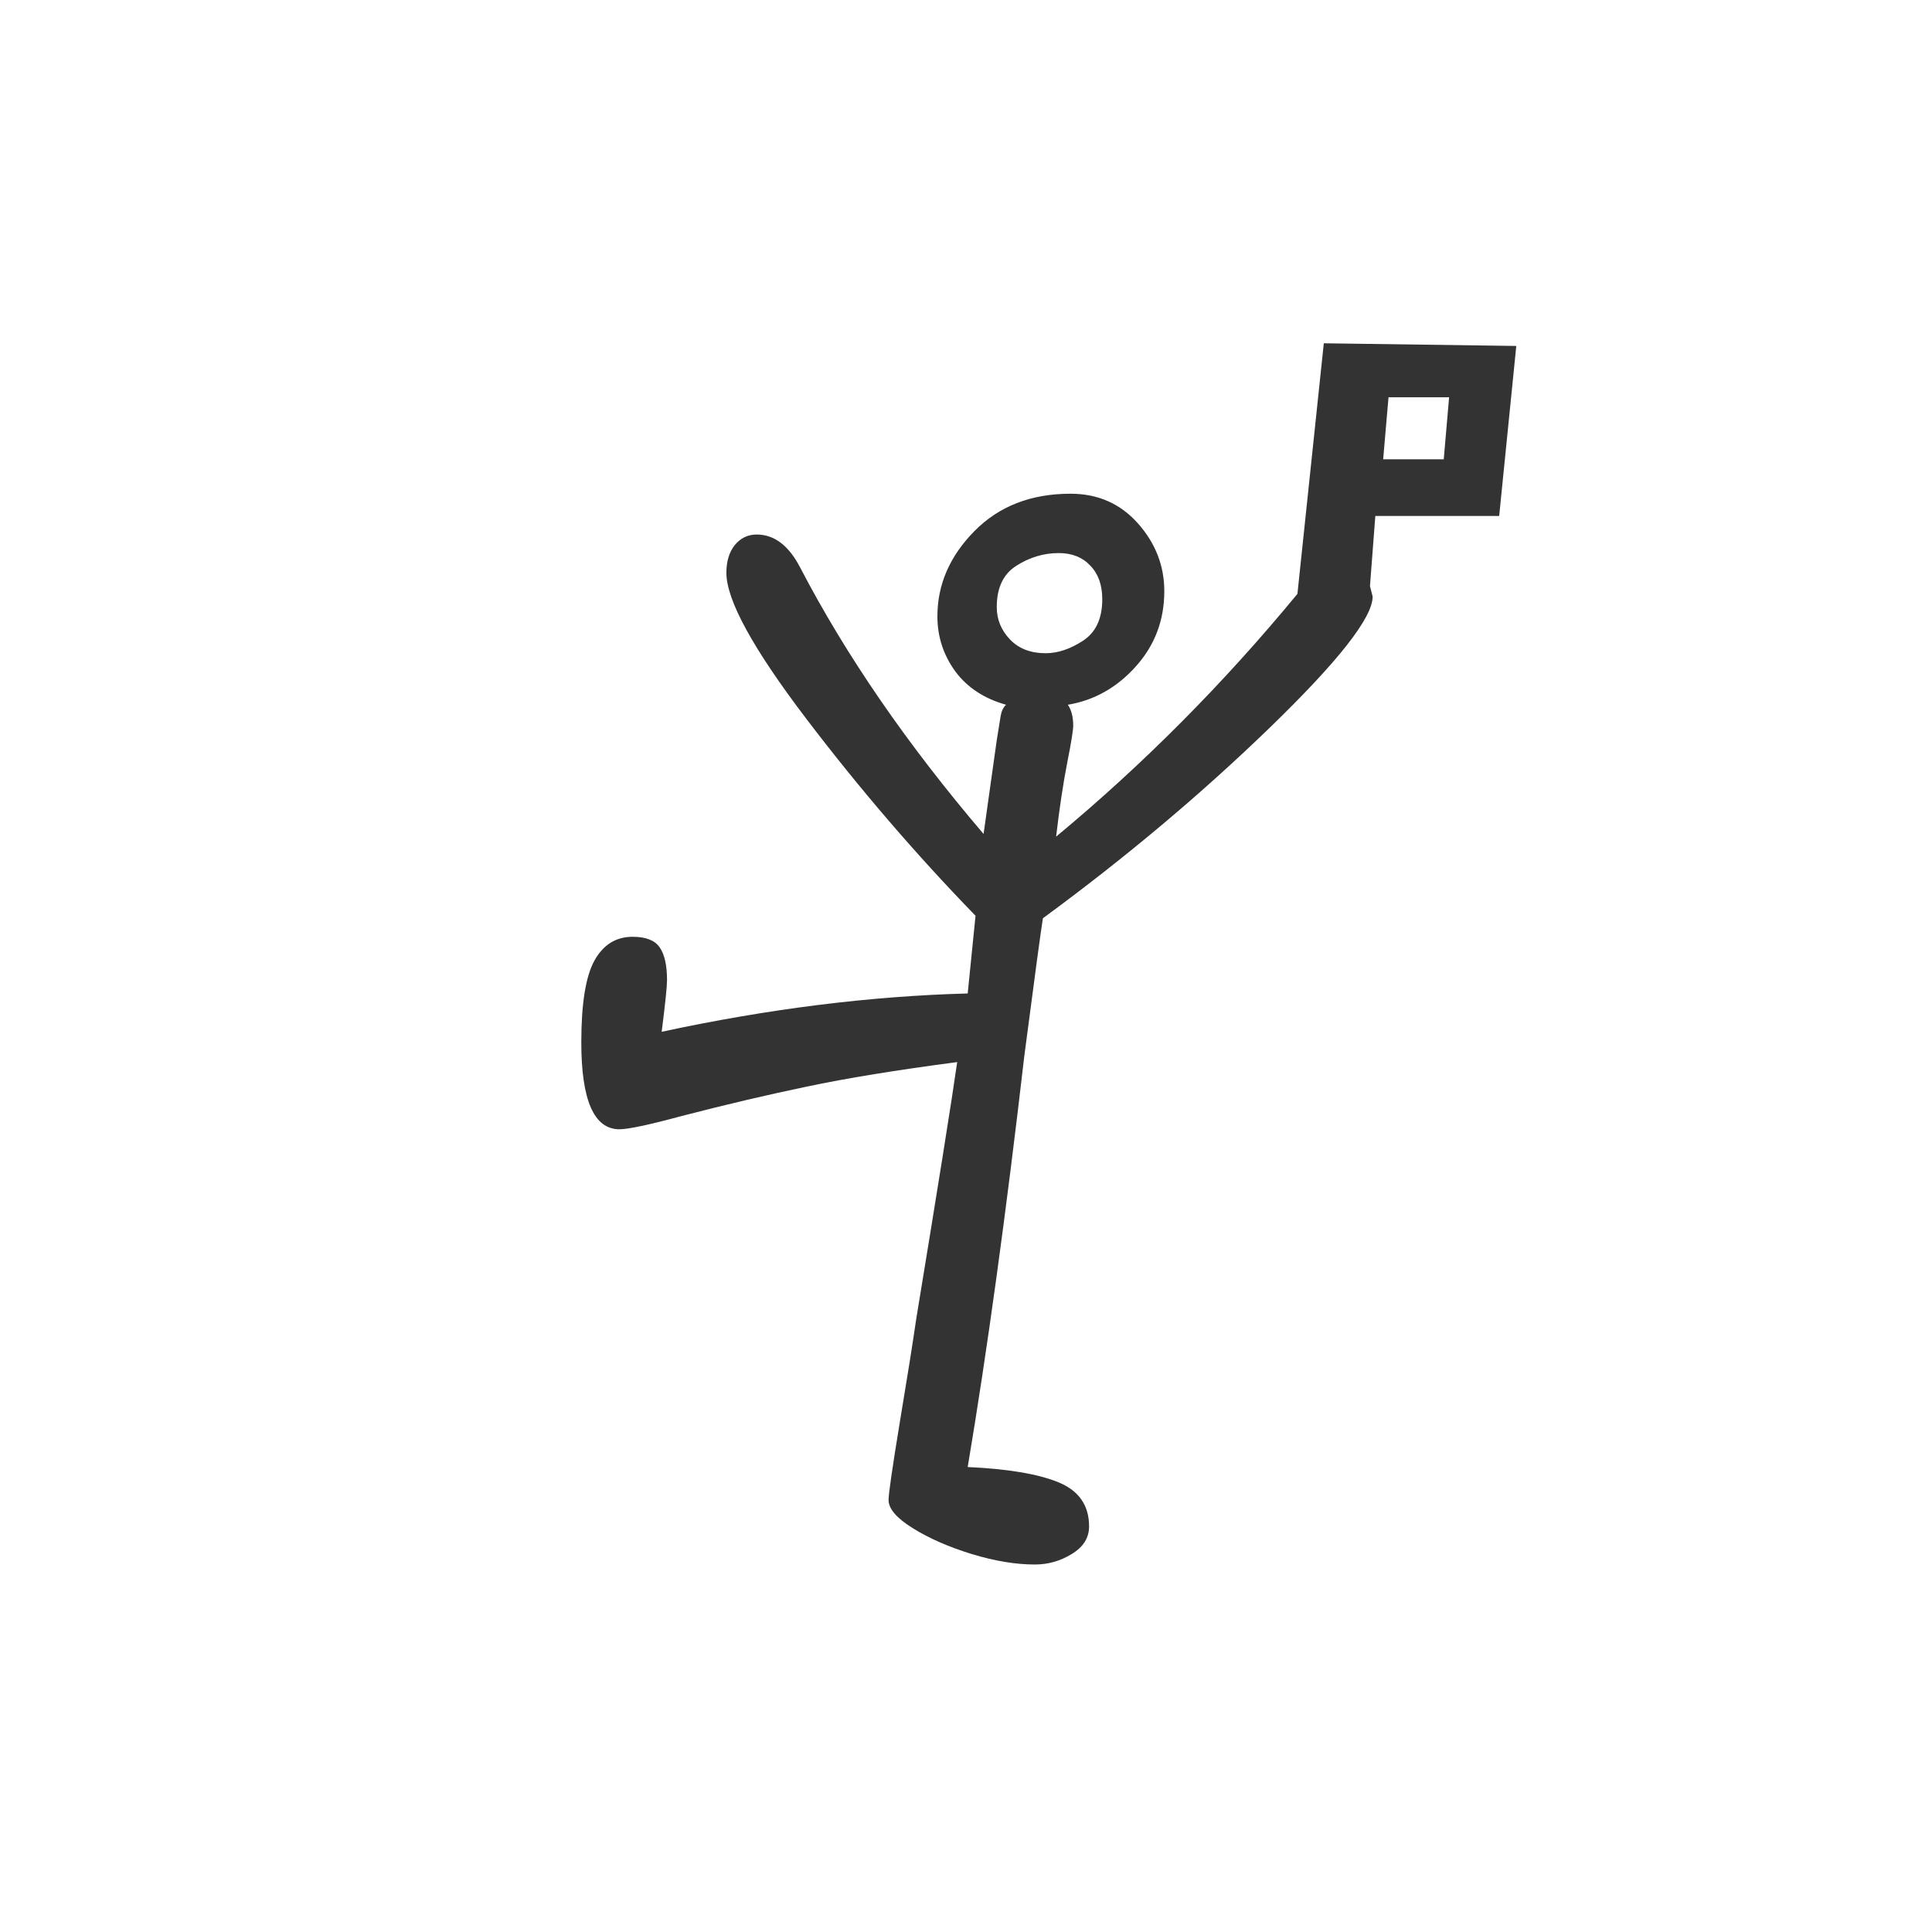 <?xml version="1.0" encoding="utf-8" standalone="no"?>
<!DOCTYPE svg PUBLIC "-//W3C//DTD SVG 1.1//EN"
  "http://www.w3.org/Graphics/SVG/1.1/DTD/svg11.dtd">
<svg xmlns:xlink="http://www.w3.org/1999/xlink" width="72pt" height="72pt" viewBox="0 0 72 72" xmlns="http://www.w3.org/2000/svg" version="1.1">
 <defs>
  <style type="text/css">*{stroke-linejoin: round; stroke-linecap: butt}</style>
 </defs>
 <g id="figure_1">
  <g id="patch_1">
   <path d="M 0 72 
L 72 72 
L 72 0 
L 0 0 
z
" style="fill: #ffffff"/>
  </g>
  <g id="axes_1">
   <g id="text_1">
    <!-- I -->
    <g style="fill: #333333" transform="translate(20.089 54.818) scale(0.48 -0.48)">
     <defs>
      <path id="GL-DancingMen-49" d="M 2406 -454 
Q 2266 -454 2099 -403 
Q 1933 -352 1814 -278 
Q 1696 -205 1696 -141 
Q 1696 -96 1750 233 
Q 1805 563 1830 736 
Q 1990 1709 2029 1984 
Q 1587 1926 1299 1865 
Q 1011 1805 691 1722 
Q 454 1658 390 1658 
Q 205 1658 205 2080 
Q 205 2362 269 2477 
Q 333 2592 454 2592 
Q 550 2592 585 2541 
Q 621 2490 621 2381 
Q 621 2336 595 2131 
Q 1370 2298 2080 2317 
L 2118 2694 
Q 1683 3142 1296 3651 
Q 909 4160 909 4358 
Q 909 4442 950 4493 
Q 992 4544 1056 4544 
Q 1184 4544 1267 4384 
Q 1600 3744 2157 3091 
L 2221 3546 
Q 2234 3629 2240 3664 
Q 2246 3699 2266 3718 
Q 2106 3763 2019 3881 
Q 1933 4000 1933 4147 
Q 1933 4378 2112 4560 
Q 2291 4742 2579 4742 
Q 2778 4742 2906 4598 
Q 3034 4454 3034 4269 
Q 3034 4058 2896 3904 
Q 2758 3750 2566 3718 
Q 2592 3680 2592 3616 
Q 2592 3584 2563 3437 
Q 2534 3290 2509 3078 
Q 3142 3603 3680 4256 
L 3808 5472 
L 4742 5459 
L 4659 4634 
L 4058 4634 
L 4032 4294 
L 4045 4243 
Q 4045 4090 3545 3606 
Q 3046 3123 2445 2682 
Q 2432 2605 2355 2016 
Q 2221 858 2080 19 
Q 2368 6 2518 -54 
Q 2669 -115 2669 -269 
Q 2669 -352 2585 -403 
Q 2502 -454 2406 -454 
z
M 4390 4909 
L 4416 5210 
L 4122 5210 
L 4096 4909 
L 4390 4909 
z
M 2458 3968 
Q 2547 3968 2640 4029 
Q 2733 4090 2733 4230 
Q 2733 4333 2675 4393 
Q 2618 4454 2522 4454 
Q 2413 4454 2317 4393 
Q 2221 4333 2221 4192 
Q 2221 4102 2285 4035 
Q 2349 3968 2458 3968 
z
" transform="scale(0.016)"/>
     </defs>
     <use xlink:href="#GL-DancingMen-49"/>
    </g>
   </g>
  </g>
 </g>
</svg>
